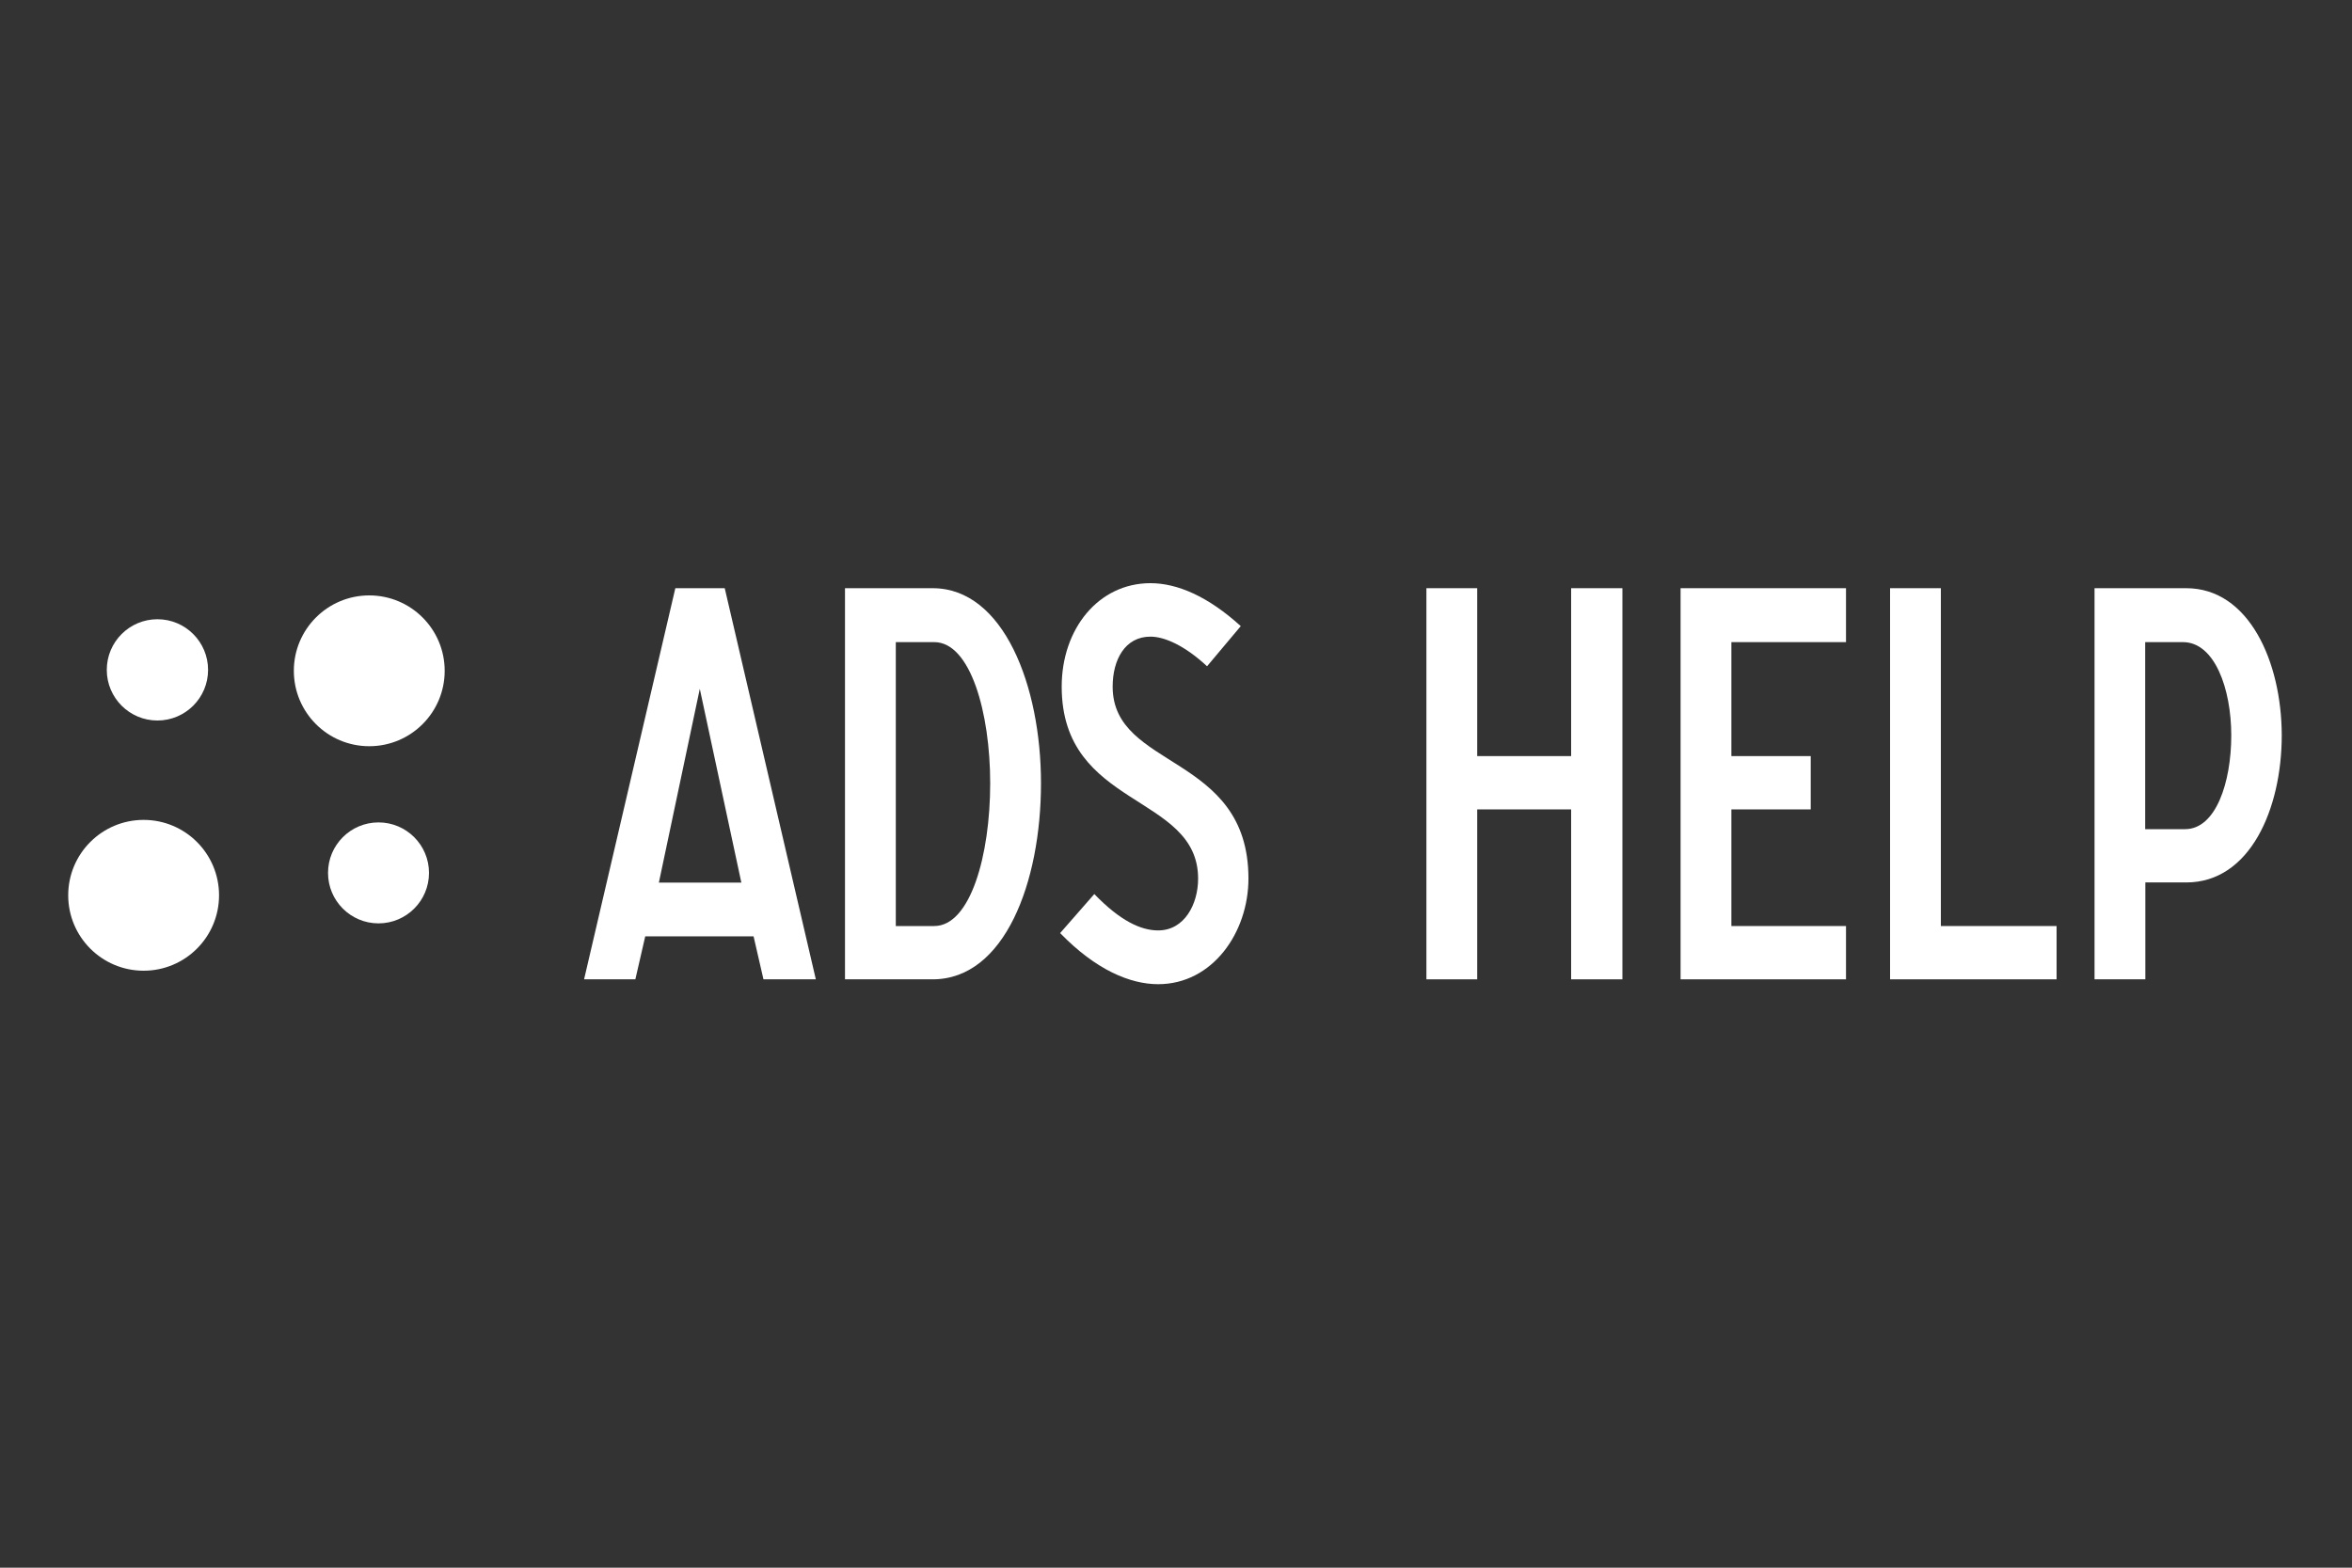 <?xml version="1.0" encoding="utf-8"?>
<!-- Generator: Adobe Illustrator 17.1.0, SVG Export Plug-In . SVG Version: 6.00 Build 0)  -->
<!DOCTYPE svg PUBLIC "-//W3C//DTD SVG 1.1//EN" "http://www.w3.org/Graphics/SVG/1.1/DTD/svg11.dtd">
<svg version="1.1" id="Layer_1" xmlns="http://www.w3.org/2000/svg" xmlns:xlink="http://www.w3.org/1999/xlink" x="0px" y="0px"
	 viewBox="0 0 1500 1000" enable-background="new 0 0 1500 1000" xml:space="preserve">
<rect x="0" y="0" width="1500" height="1000" fill="#333333" stroke="none"/>
<g>
	<path fill="#FFFFFF" d="M1394.3,375.2h-58.5v249.5h32.4v-61.8h26.1c40.7,0,60.9-47,60.9-93.9
		C1455.1,422.2,1434.3,375.2,1394.3,375.2z M1393.6,528.9h-25.5V409.6h24.1c20.2,0,30.8,29.7,30.8,59.5
		C1423,499.2,1413.1,528.9,1393.6,528.9z"/>
	<path fill="#FFFFFF" d="M594.8,375.2h-55.9v249.5h55.9c46,0,69.1-62.1,69.1-125.1C663.9,437.6,640.1,375.2,594.8,375.2z
		 M595.8,590.7h-24.5V409.6h24.5c23.2,0,35.7,45.2,35.7,90C631.5,545.5,618.9,590.7,595.8,590.7z"/>
	<path fill="#FFFFFF" d="M430.7,375.2l-58.2,249.5h32.7l6.3-27.4h69.1l6.3,27.4h33.4l-58.1-249.5H430.7z M420.2,563l26.1-123.6
		L472.8,563H420.2z"/>
	<polygon fill="#FFFFFF" points="1002,482.3 942.1,482.3 942.1,375.2 909.7,375.2 909.7,624.7 942.1,624.7 942.1,516.3 1002,516.3 
		1002,624.7 1034.7,624.7 1034.7,375.2 1002,375.2 	"/>
	<polygon fill="#FFFFFF" points="1071.8,624.7 1177.3,624.7 1177.3,590.7 1104.2,590.7 1104.2,516.3 1154.8,516.3 1154.8,482.3 
		1104.2,482.3 1104.2,409.6 1177.3,409.6 1177.3,375.2 1071.8,375.2 	"/>
	<path fill="#FFFFFF" d="M709.6,438c0-17.2,7.9-31.9,24.1-31.9c8.9,0,21.8,5.6,36.1,18.9l21.5-25.6c-20.8-18.9-40.4-27.4-57.6-27.4
		c-33.1,0-56.6,29.1-56.6,66c0,77.9,87,68.1,87,122.5c0,16.1-8.6,33-25.5,33c-10.9,0-24.1-6-40.7-23.2l-21.8,24.9
		c22.8,23.5,44.7,32.6,62.5,32.6c34.7,0,57.6-33,57.6-67.4C796.2,480.5,709.6,491,709.6,438z"/>
	<polygon fill="#FFFFFF" points="1237.8,375.2 1205.4,375.2 1205.4,624.7 1311.6,624.7 1311.6,590.7 1237.8,590.7 	"/>
	<circle fill="#FFFFFF" cx="235.5" cy="427.9" r="48.1"/>
	<circle fill="#FFFFFF" cx="91.6" cy="571.1" r="48.1"/>
	<circle fill="#FFFFFF" cx="100.4" cy="427.3" r="32.3"/>
	<circle fill="#FFFFFF" cx="241.4" cy="556.8" r="32.2"/>
</g>
</svg>
